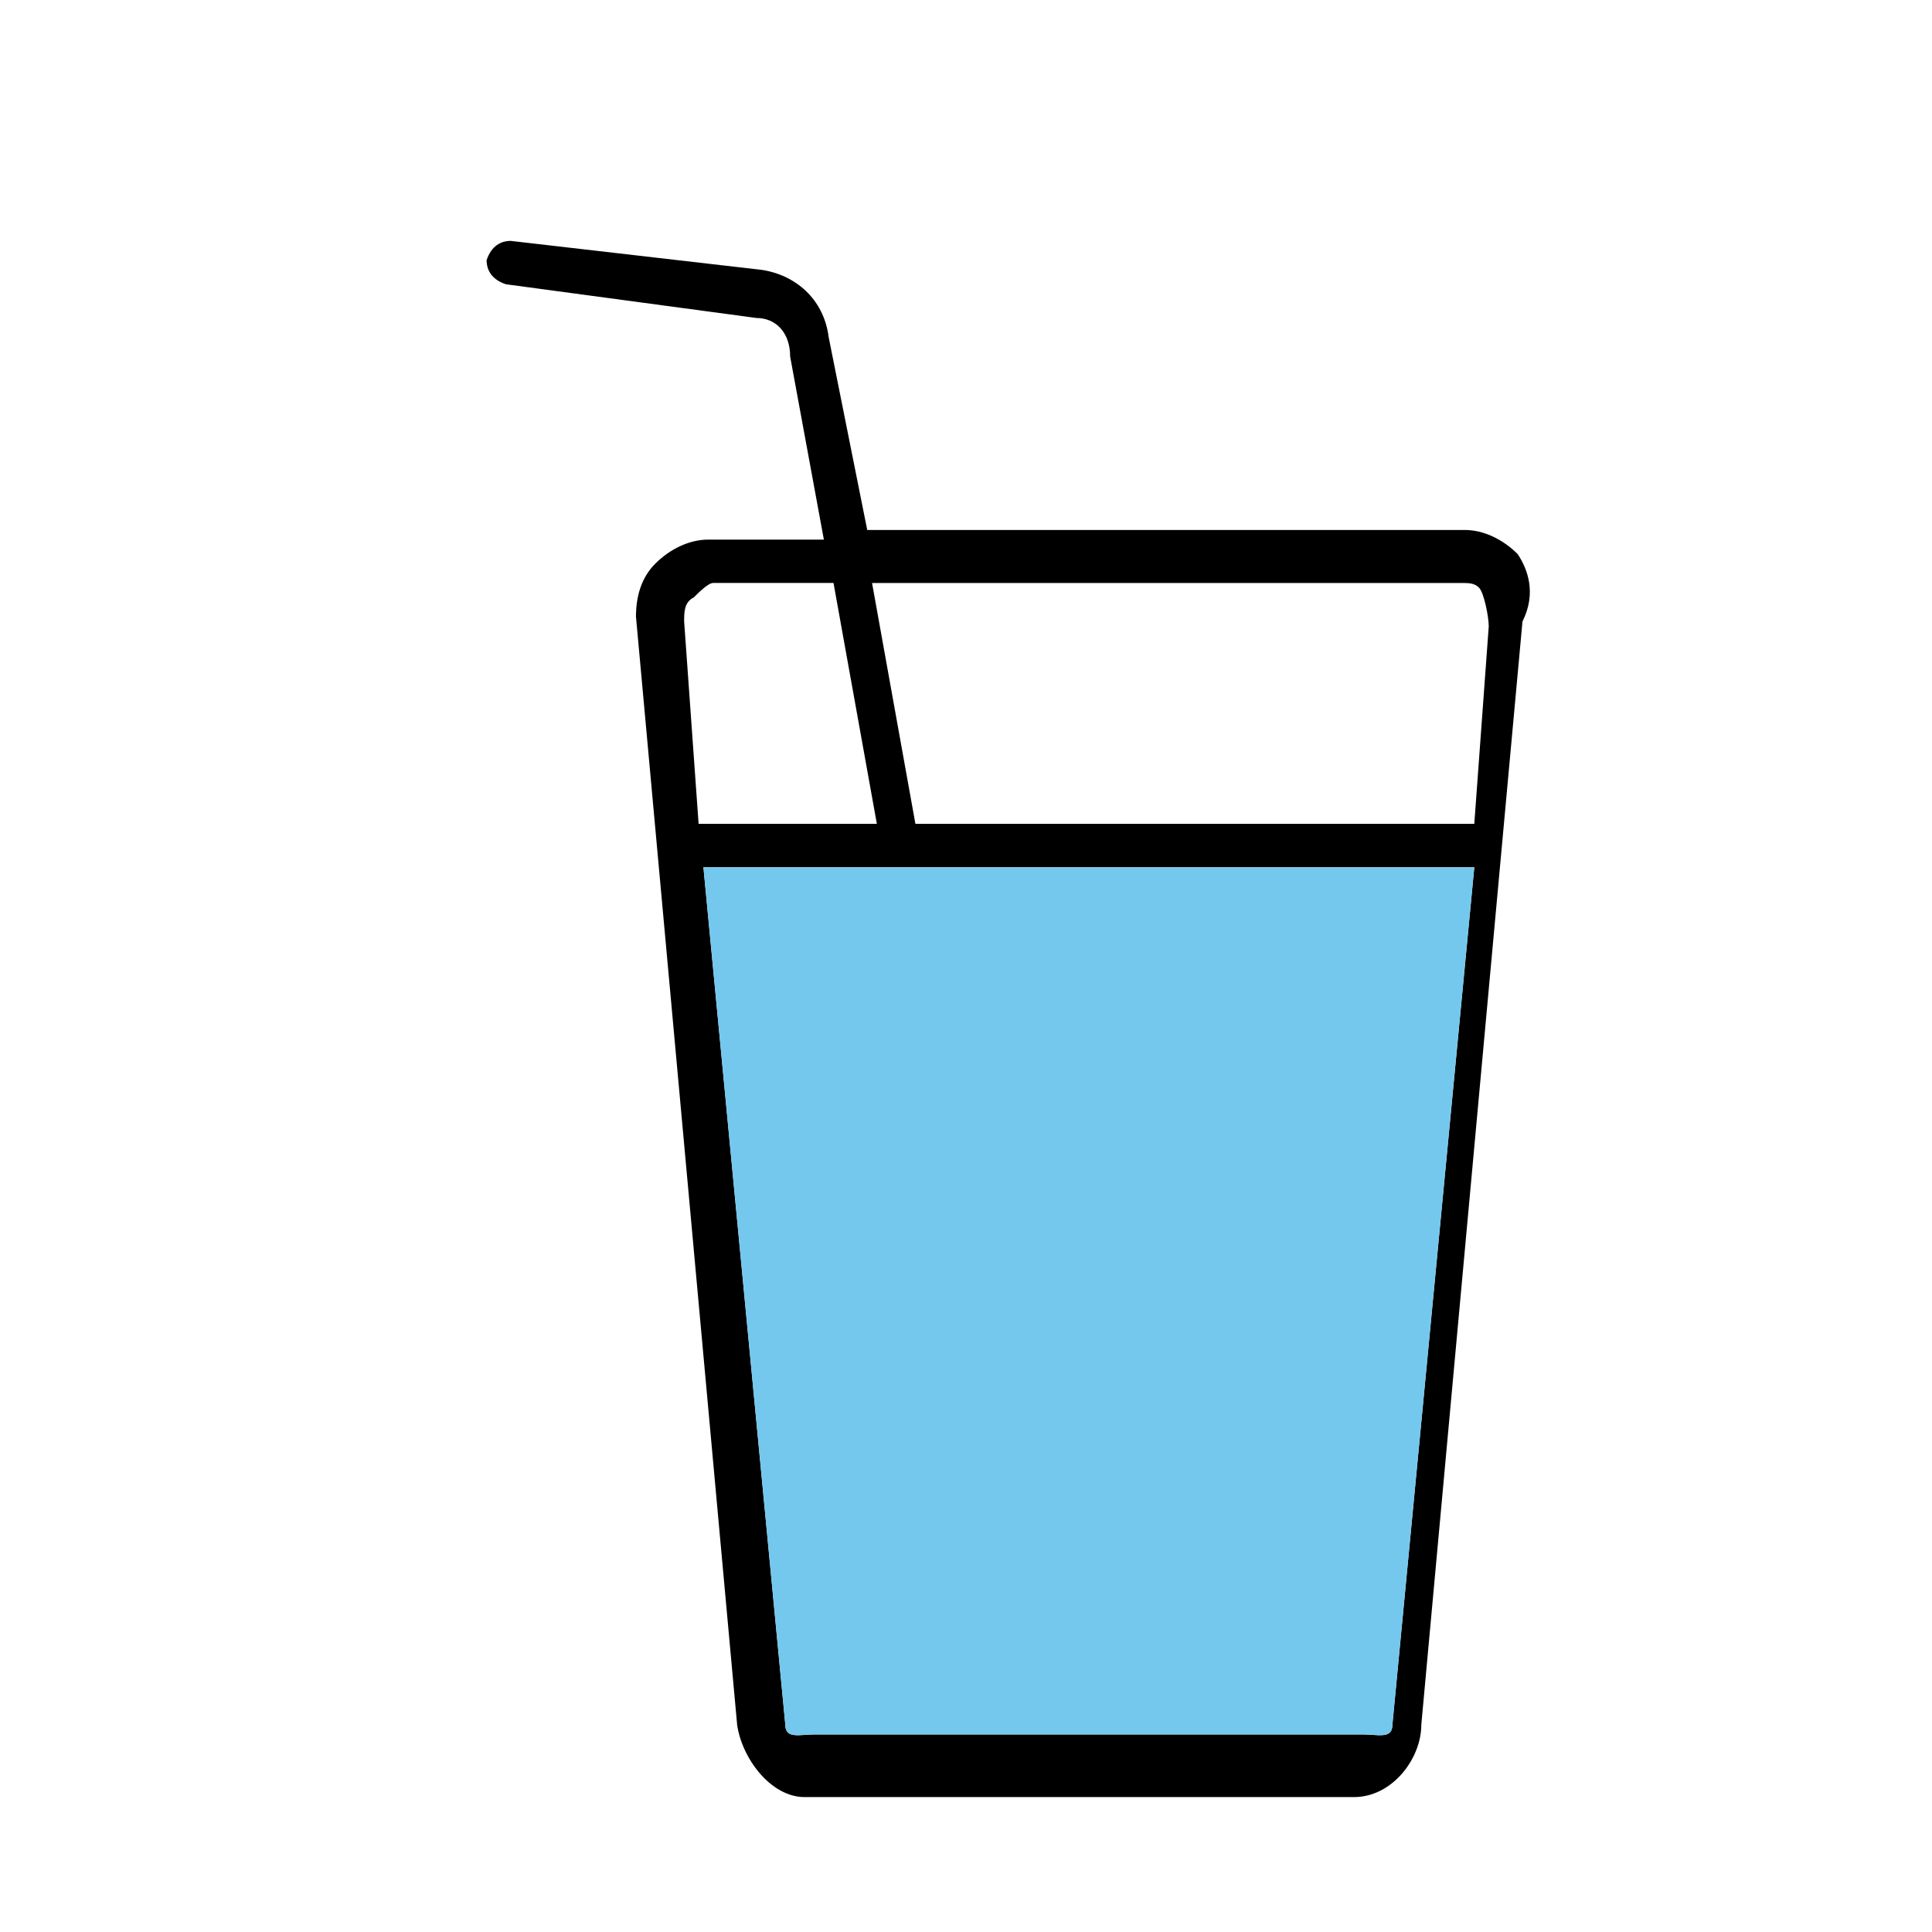 <?xml version="1.0" encoding="utf-8"?>
<!-- Generator: Adobe Illustrator 18.0.0, SVG Export Plug-In . SVG Version: 6.00 Build 0)  -->
<!DOCTYPE svg PUBLIC "-//W3C//DTD SVG 1.1//EN" "http://www.w3.org/Graphics/SVG/1.1/DTD/svg11.dtd">
<svg version="1.1" id="Layer_1" xmlns="http://www.w3.org/2000/svg" xmlns:xlink="http://www.w3.org/1999/xlink" x="0px" y="0px"
	 viewBox="0 0 40.1 40.1" enable-background="new 0 0 40.1 40.1" xml:space="preserve">
<g>
	<g>
		<defs>
			<rect id="SVGID_1_" x="7.9" y="4.9" width="21.8" height="32.7"/>
		</defs>
		<clipPath id="SVGID_2_">
			<use xlink:href="#SVGID_1_"  overflow="visible"/>
		</clipPath>
	</g>
</g>
<path d="M31.5,11.5c-0.3-0.3-0.7-0.5-1.1-0.5H18l-0.8-4c-0.1-0.8-0.7-1.3-1.4-1.4L10.6,5c-0.2,0-0.4,0.1-0.5,0.4
	c0,0.2,0.1,0.4,0.4,0.5l5.2,0.7c0.4,0,0.7,0.3,0.7,0.8l0.7,3.8h-2.4c-0.4,0-0.8,0.2-1.1,0.5c-0.3,0.3-0.4,0.7-0.4,1.1l2.1,23
	c0.1,0.7,0.7,1.5,1.4,1.5h11.4c0.8,0,1.4-0.8,1.4-1.5l2.1-22.9C31.9,12.3,31.7,11.8,31.5,11.5z M14.2,12.9c0-0.2,0-0.4,0.2-0.5
	c0.1-0.1,0.3-0.3,0.4-0.3h2.5l0.9,5h-3.7L14.2,12.9z M28.9,35.8c0,0.3-0.3,0.2-0.6,0.2H16.9c-0.3,0-0.6,0.1-0.6-0.2l-1.7-17.8h16
	L28.9,35.8z M30.6,17.1H19l-0.9-5h12.2c0.2,0,0.3,0,0.4,0.1c0.1,0.1,0.2,0.6,0.2,0.8L30.6,17.1z"/>
<path fill="#74C8ED" d="M28.9,35.8c0,0.3-0.3,0.2-0.6,0.2H16.9c-0.3,0-0.6,0.1-0.6-0.2l-1.7-17.8h16L28.9,35.8z"/>
</svg>
